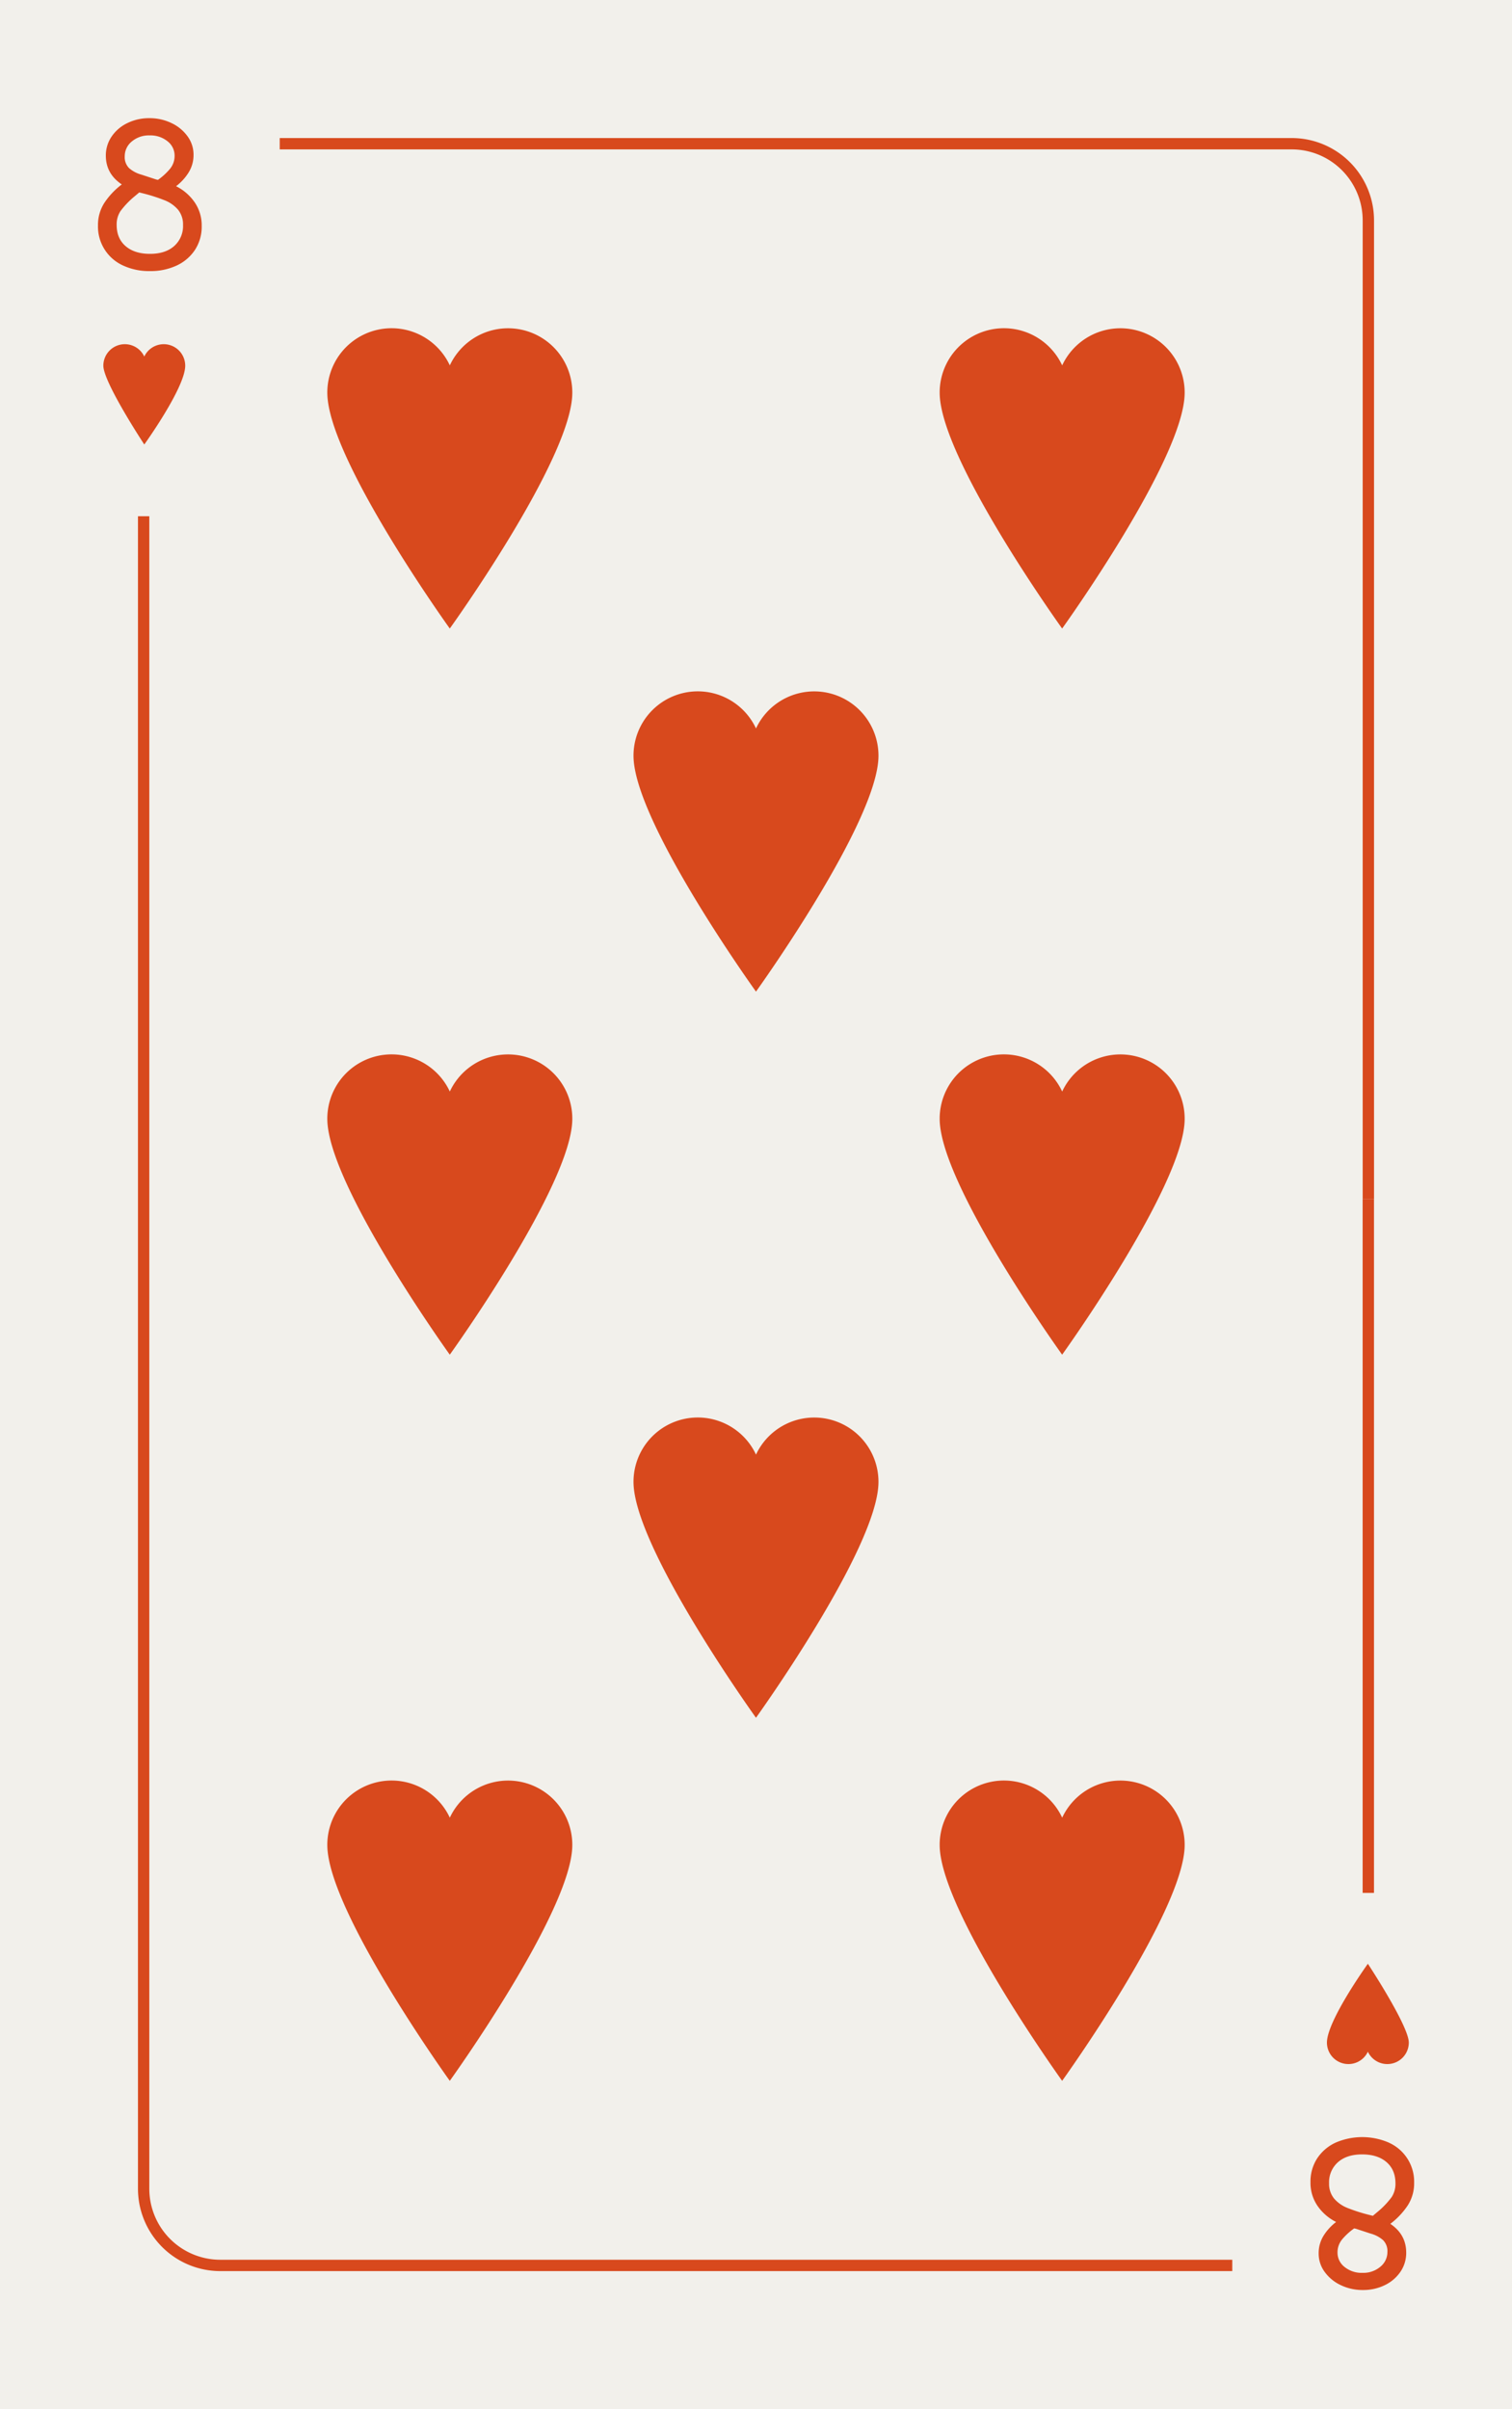 <svg xmlns="http://www.w3.org/2000/svg" viewBox="0 0 800 1274"><defs><style>.cls-1{fill:#f2f0eb;}.cls-2{fill:#d8491d;}</style></defs><title>8h</title><g id="Layer_2" data-name="Layer 2"><rect class="cls-1" width="800" height="1274"/></g><g id="Layer_1" data-name="Layer 1"><path class="cls-2" d="M98,193.37a11.37,11.37,0,0,0-21.66-4.82,11.37,11.37,0,0,0-21.66,4.82c0,8.83,21.66,41.69,21.66,41.69S98,205,98,193.37Z"/><rect class="cls-2" x="73" y="273" width="6" height="367"/><path class="cls-2" d="M727,634h-6V116.54A37.58,37.58,0,0,0,683.46,79H148V73H683.46A43.59,43.59,0,0,1,727,116.54Z"/><path class="cls-2" d="M65.16,140.43a22.61,22.61,0,0,1-13.32-21.18,21.58,21.58,0,0,1,3.36-11.94,39.81,39.81,0,0,1,9.24-9.78Q56,91.89,56,82.29A17.62,17.62,0,0,1,59.1,72.15a21,21,0,0,1,8.34-7.08A25.88,25.88,0,0,1,79,62.49a26.54,26.54,0,0,1,11.7,2.58,22,22,0,0,1,8.52,7,16.34,16.34,0,0,1,3.18,9.72,17.44,17.44,0,0,1-2.64,9.48,27,27,0,0,1-6.6,7.2A26.12,26.12,0,0,1,103,107a21.46,21.46,0,0,1,3.72,12.48,22.39,22.39,0,0,1-3.6,12.72,23.31,23.31,0,0,1-9.78,8.28,32.72,32.72,0,0,1-14,2.88A32.84,32.84,0,0,1,65.16,140.43Zm27-10.32A14.08,14.08,0,0,0,96.84,119a12.26,12.26,0,0,0-2.64-8.1,18,18,0,0,0-7.14-5,89.09,89.09,0,0,0-11.46-3.66l-1.92-.48-2.28,1.92a44.32,44.32,0,0,0-7.68,8,12.86,12.86,0,0,0-2,7.2q0,7.2,4.74,11.28t12.9,4.08Q87.48,134.25,92.16,130.11Zm-2-41.1a10.69,10.69,0,0,0,2.22-6.72,9.54,9.54,0,0,0-3.72-7.56,14.25,14.25,0,0,0-9.48-3.12,13.91,13.91,0,0,0-9.48,3.24A10,10,0,0,0,66,82.65a8.19,8.19,0,0,0,2.28,6.24,16.5,16.5,0,0,0,6.6,3.48l7.68,2.52,1,.24A32.87,32.87,0,0,0,90.18,89Z"/><path class="cls-2" d="M702.08,1080.16a11.37,11.37,0,0,0,21.66,4.82,11.37,11.37,0,0,0,21.66-4.82c0-8.83-21.66-41.69-21.66-41.69S702.08,1068.57,702.08,1080.16Z"/><rect class="cls-2" x="720.98" y="634" width="6" height="367"/><path class="cls-2" d="M652,1201H116.52A43.59,43.59,0,0,1,73,1157.46V640h6v517.46A37.58,37.58,0,0,0,116.52,1195H652Z"/><path class="cls-2" d="M734.9,1133.1a22.61,22.61,0,0,1,13.32,21.18,21.58,21.58,0,0,1-3.36,11.94,39.81,39.81,0,0,1-9.24,9.78q8.4,5.64,8.4,15.24a17.62,17.62,0,0,1-3.06,10.14,21,21,0,0,1-8.34,7.08A25.88,25.88,0,0,1,721.1,1211a26.54,26.54,0,0,1-11.7-2.58,22,22,0,0,1-8.52-7,16.34,16.34,0,0,1-3.18-9.72,17.44,17.44,0,0,1,2.64-9.48,27,27,0,0,1,6.6-7.2,26.12,26.12,0,0,1-9.84-8.52,21.46,21.46,0,0,1-3.72-12.48,22.39,22.39,0,0,1,3.6-12.72,23.31,23.31,0,0,1,9.78-8.28,35.47,35.47,0,0,1,28.14.06Zm-27,10.32a14.08,14.08,0,0,0-4.68,11.1,12.26,12.26,0,0,0,2.64,8.1,18,18,0,0,0,7.14,5,89.09,89.09,0,0,0,11.46,3.66l1.92.48,2.28-1.92a44.32,44.32,0,0,0,7.68-8,12.86,12.86,0,0,0,2-7.2q0-7.2-4.74-11.28t-12.9-4.08Q712.58,1139.28,707.9,1143.42Zm2,41.1a10.69,10.69,0,0,0-2.22,6.72,9.54,9.54,0,0,0,3.72,7.56,14.25,14.25,0,0,0,9.48,3.12,13.91,13.91,0,0,0,9.48-3.24,10,10,0,0,0,3.72-7.8,8.19,8.19,0,0,0-2.28-6.24,16.5,16.5,0,0,0-6.6-3.48l-7.68-2.52-1-.24A32.87,32.87,0,0,0,709.88,1184.52Z"/><path class="cls-2" d="M302.81,207.64A34,34,0,0,0,238,193.22a34,34,0,0,0-64.82,14.42c0,34.67,64.8,124.74,64.8,124.74S302.81,242.31,302.81,207.64Z"/><path class="cls-2" d="M464.8,399.64A34,34,0,0,0,400,385.22a34,34,0,0,0-64.81,14.42c0,34.67,64.8,124.74,64.8,124.74S464.8,434.31,464.8,399.64Z"/><path class="cls-2" d="M464.8,783.64A34,34,0,0,0,400,769.22a34,34,0,0,0-64.81,14.42c0,34.67,64.8,124.74,64.8,124.74S464.8,818.31,464.8,783.64Z"/><path class="cls-2" d="M626.81,207.64A34,34,0,0,0,562,193.22a34,34,0,0,0-64.82,14.42c0,34.67,64.8,124.74,64.8,124.74S626.81,242.31,626.81,207.64Z"/><path class="cls-2" d="M302.81,591.64A34,34,0,0,0,238,577.22a34,34,0,0,0-64.82,14.42c0,34.67,64.8,124.74,64.8,124.74S302.81,626.31,302.81,591.64Z"/><path class="cls-2" d="M626.81,591.64A34,34,0,0,0,562,577.22a34,34,0,0,0-64.82,14.42c0,34.67,64.8,124.74,64.8,124.74S626.81,626.31,626.81,591.64Z"/><path class="cls-2" d="M302.81,975.64A34,34,0,0,0,238,961.22a34,34,0,0,0-64.82,14.42c0,34.67,64.8,124.74,64.8,124.74S302.81,1010.31,302.81,975.64Z"/><path class="cls-2" d="M626.81,975.64A34,34,0,0,0,562,961.22a34,34,0,0,0-64.82,14.42c0,34.67,64.8,124.74,64.8,124.74S626.81,1010.31,626.81,975.64Z"/></g></svg>